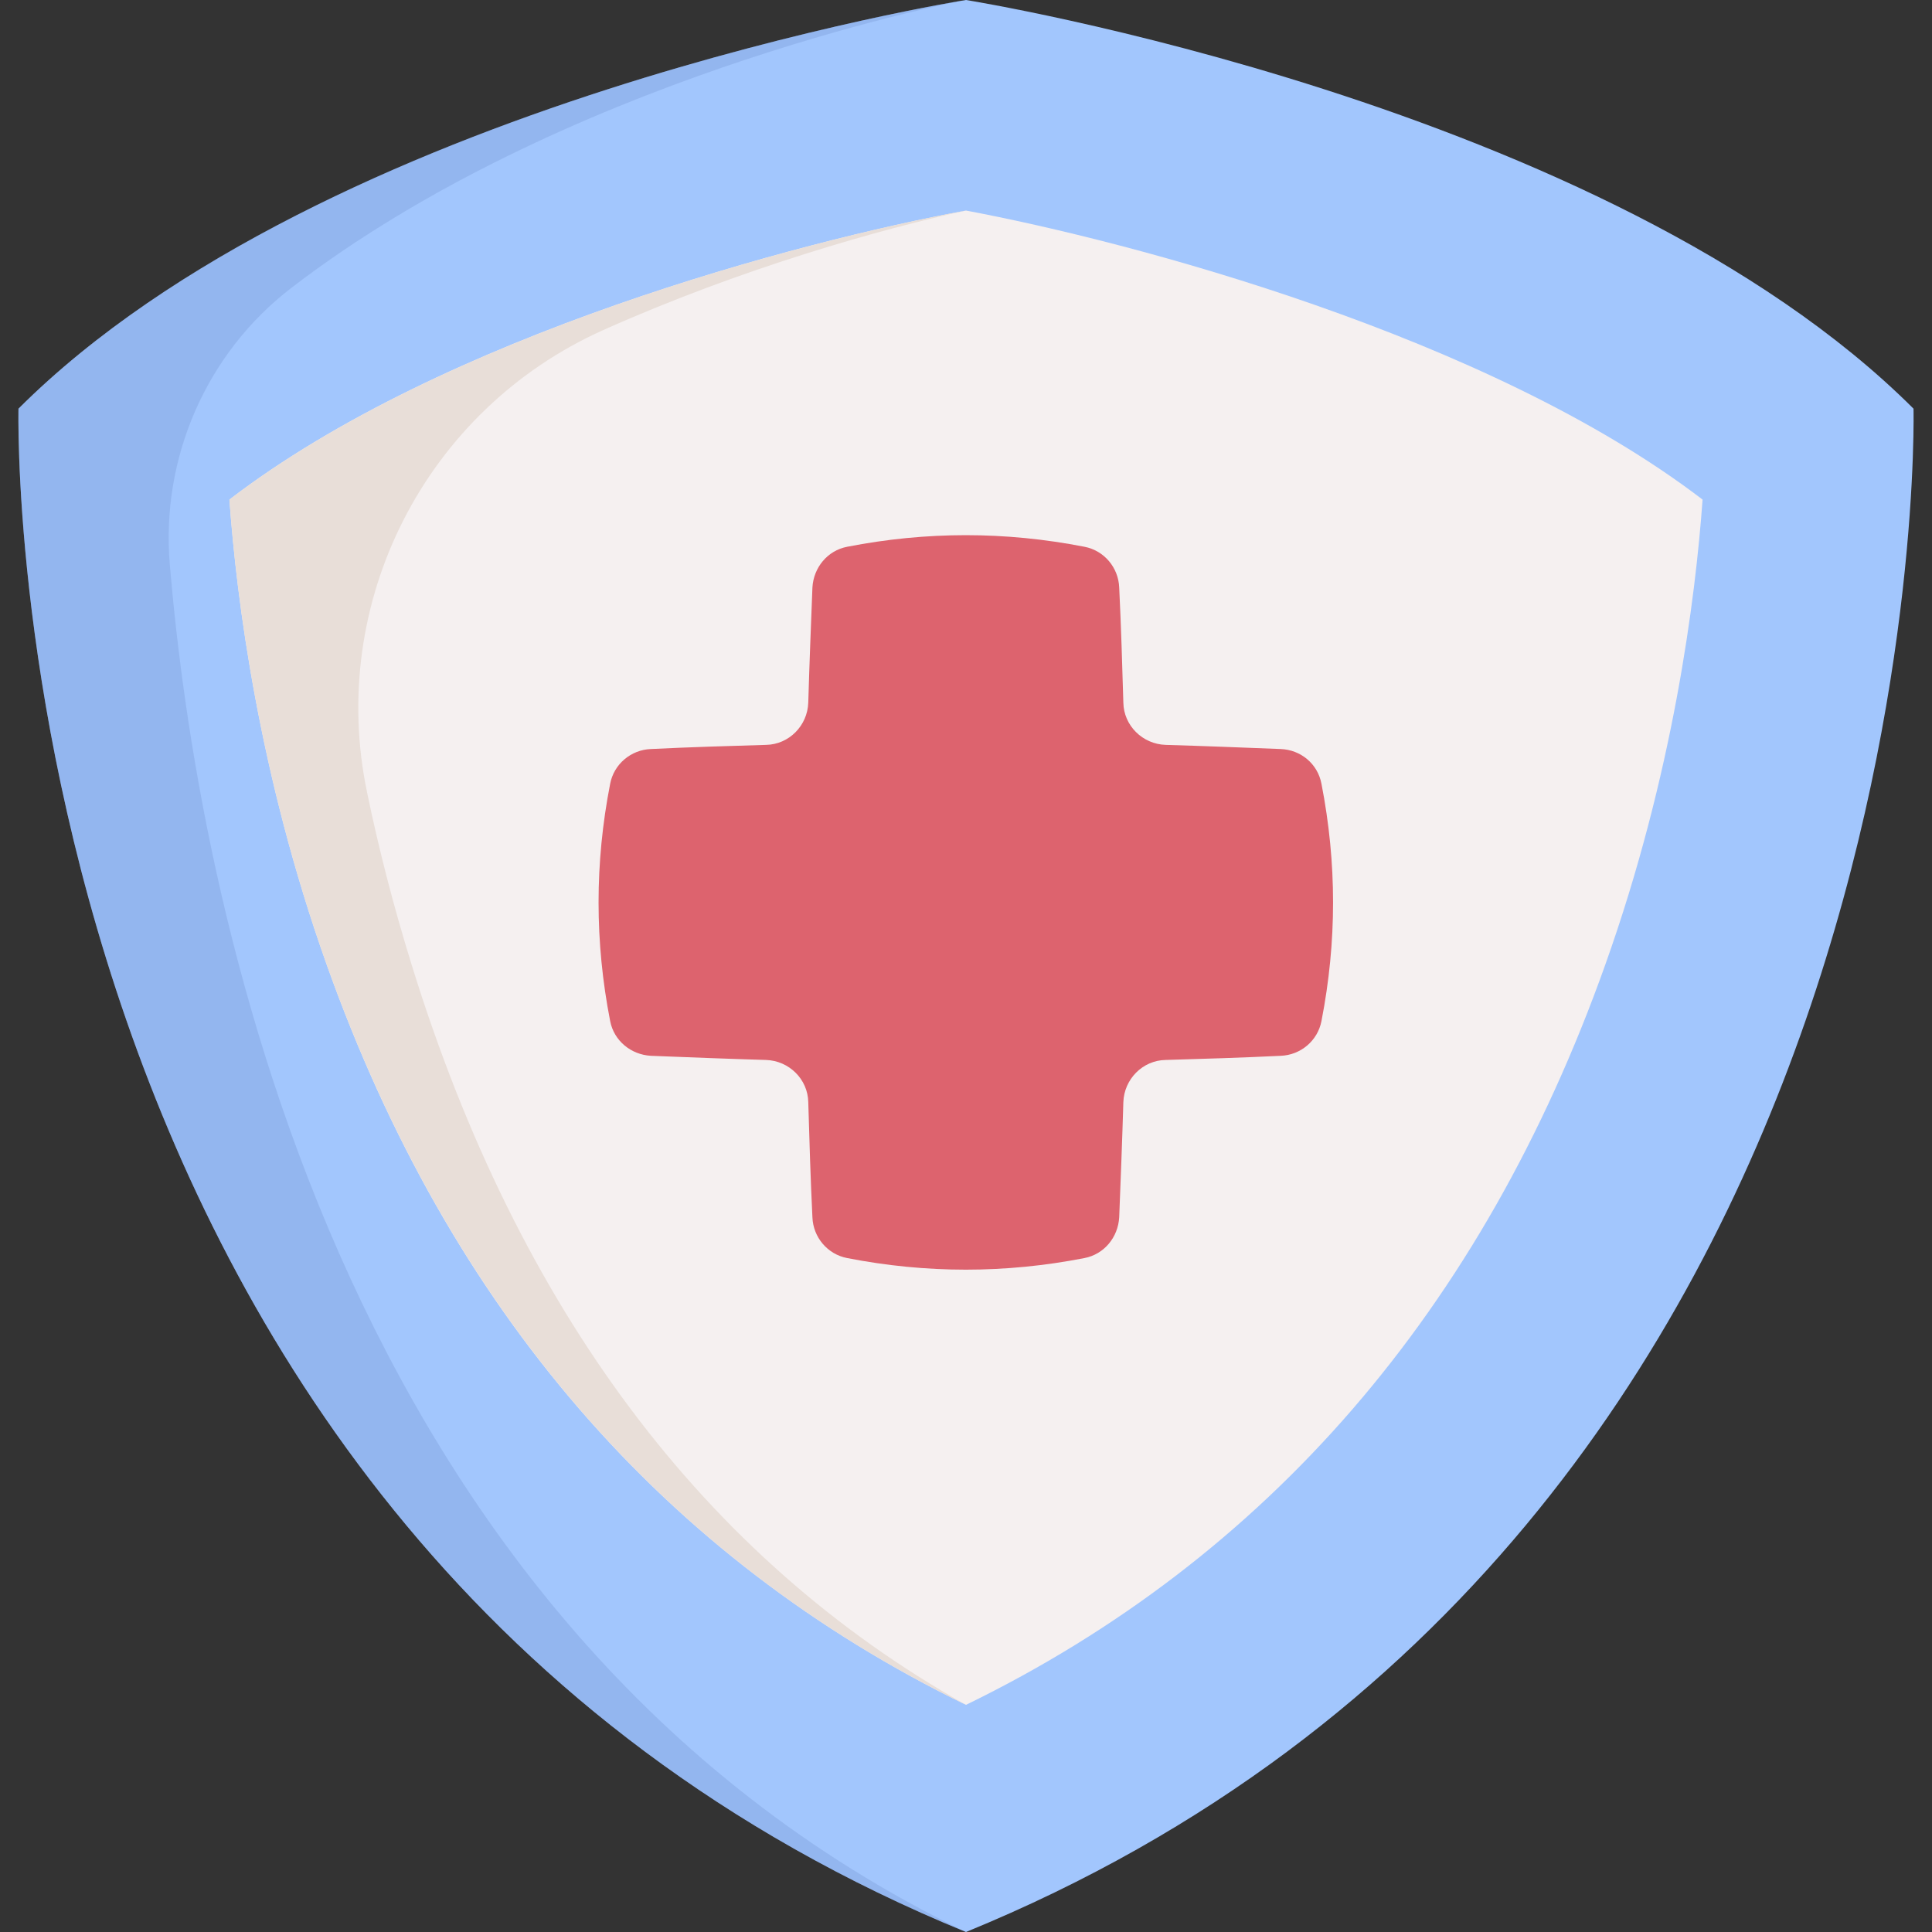 <?xml version="1.0" encoding="utf-8"?>
<!-- Generator: Adobe Illustrator 24.0.1, SVG Export Plug-In . SVG Version: 6.00 Build 0)  -->
<svg version="1.1" id="Capa_1" xmlns="http://www.w3.org/2000/svg" xmlns:xlink="http://www.w3.org/1999/xlink" x="0px" y="0px"
	 viewBox="0 0 512 512" style="enable-background:new 0 0 512 512;" xml:space="preserve">
<rect x="0" y="0" width="512" height="512" fill="#333333" stroke="none"/>
<style type="text/css">
	.st0{fill:#A2C6FD;}
	.st1{opacity:0.35;fill:#7898D5;}
	.st2{fill:#F5F0F0;}
	.st3{fill:#E8DED8;}
	.st4{fill:#DD636E;}
</style>
<g>
	<g>
		<g>
			<path class="st0" d="M256,512c258.5-105.8,251.1-403.7,251.1-403.7C425.8,27.1,256,0,256,0S86.2,27.1,4.9,108.3
				C4.9,108.3-2.5,406.1,256,512z"/>
			<path class="st1" d="M256,512C-2.5,406.1,4.9,108.3,4.9,108.3C84.4,28.8,248.7,1.2,255.8,0c-5.5,1.1-107,21.3-178.6,76.3
				c-22.5,17.3-34.6,45-32.2,73.3C52.2,235.1,87.3,430.5,256,512z"/>
			<path class="st2" d="M256,451.8C176.1,412.9,119.1,347,86.6,255.7c-18-50.5-23.9-96.9-25.8-123.3C117.6,88.8,212.2,63.9,256,55.8
				C299.7,64,394.5,89,451.2,132.4c-1.9,26.4-7.8,72.8-25.8,123.3C392.9,347,335.9,412.9,256,451.8z"/>
			<path class="st3" d="M256,451.8C176.1,412.9,119.2,347,86.6,255.7c-18-50.5-23.9-96.9-25.8-123.3C117.7,88.8,212.2,63.9,256,55.8
				c-22.1,4.8-59.3,15.2-96.2,31.7c-47,21.1-73.1,72.1-62.5,122.6c3,14.5,6.9,29.8,11.8,45.6C137.3,347,186.7,412.9,256,451.8z"/>
		</g>
	</g>
	<g>
		<path class="st4" d="M339.4,198.5c-10.2-0.4-20.3-0.8-30.5-1.1c-6.1-0.2-11.1-5.1-11.2-11.2c-0.3-10.2-0.6-20.3-1.1-30.5
			c-0.2-5.3-4-9.8-9.2-10.8c-21-4.1-41.9-4.1-62.9,0c-5.2,1-8.9,5.5-9.2,10.8c-0.4,10.2-0.8,20.3-1.1,30.5
			c-0.2,6.1-5.1,11.1-11.2,11.2c-10.2,0.3-20.3,0.6-30.5,1.1c-5.3,0.2-9.8,4-10.8,9.2c-4.1,21-4.1,41.9,0,62.9
			c1,5.2,5.5,8.9,10.8,9.2c10.2,0.4,20.3,0.8,30.5,1.1c6.1,0.2,11.1,5.1,11.2,11.2c0.3,10.2,0.6,20.3,1.1,30.5
			c0.2,5.3,4,9.8,9.2,10.8c21,4.1,41.9,4.1,62.9,0c5.2-1,8.9-5.5,9.2-10.8c0.4-10.2,0.8-20.3,1.1-30.5c0.2-6.1,5.1-11.1,11.2-11.2
			c10.2-0.3,20.3-0.6,30.5-1.1c5.3-0.2,9.8-4,10.8-9.2c4.1-21,4.1-41.9,0-62.9C349.2,202.4,344.7,198.7,339.4,198.5L339.4,198.5z"/>
	</g>
</g>
</svg>
